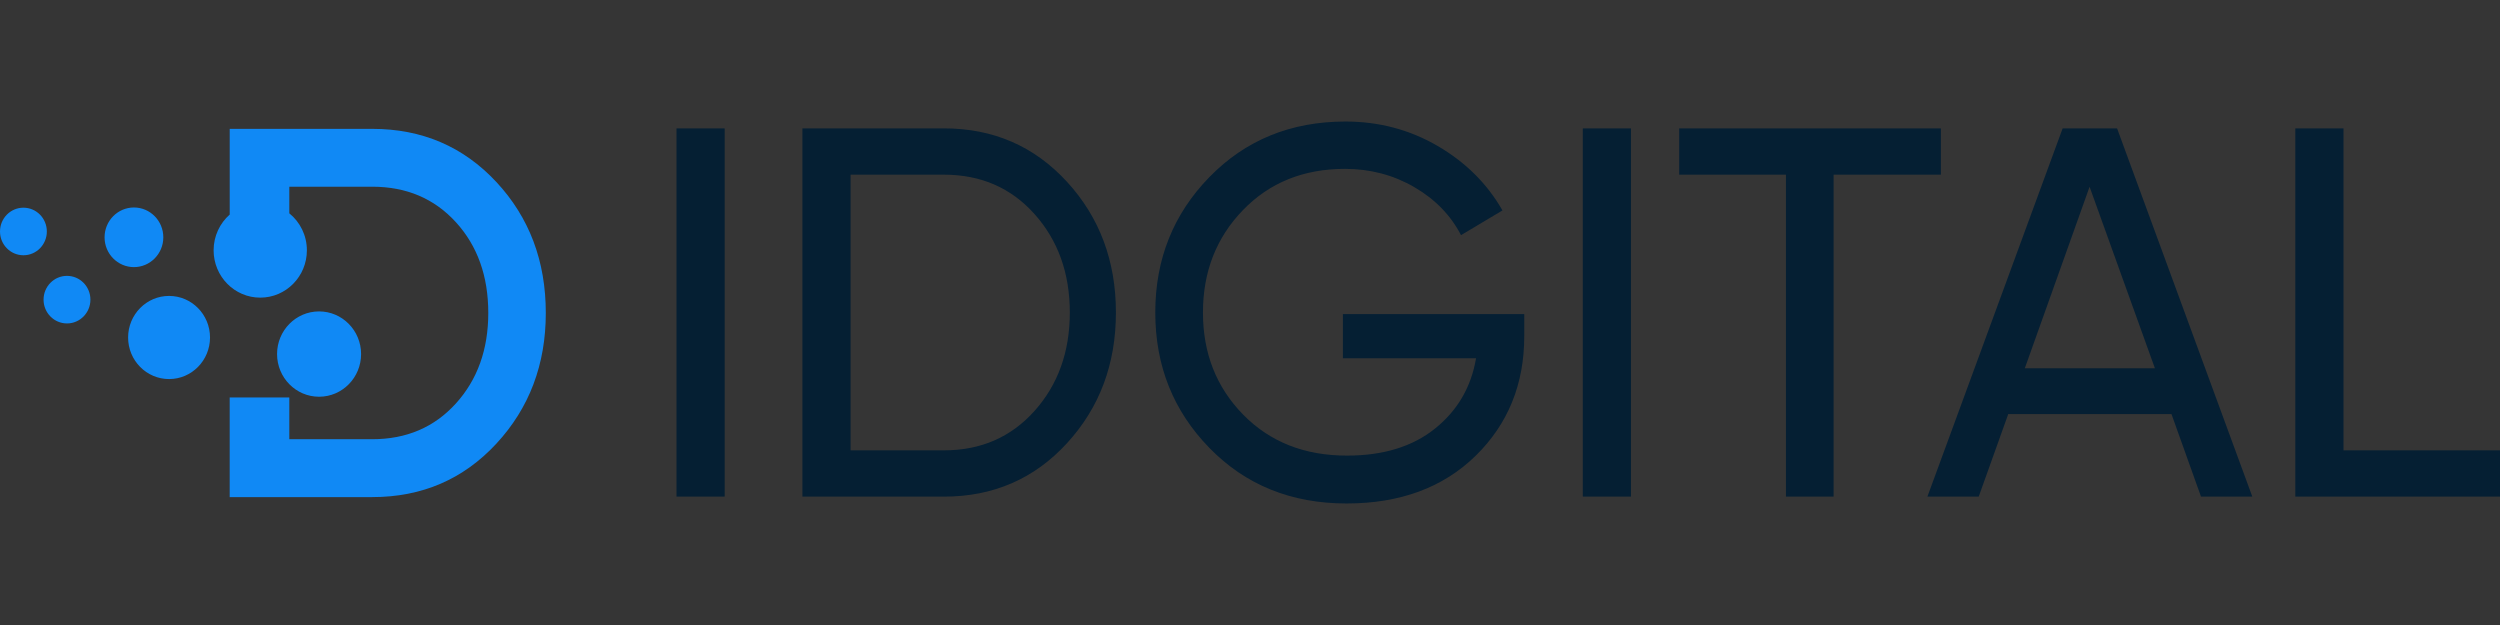 <svg xmlns="http://www.w3.org/2000/svg" width="144" height="36" viewBox="0 0 144 36">
    <rect x="0" y="0" width="144" height="36" fill="#333333" stroke="none"/>
    <g fill="none" fill-rule="evenodd">
        <g>
            <g>
                <g>
                    <g>
                        <path fill="#FFF" fill-opacity=".01" d="M0 0H144V36H0z" transform="translate(-510 -121) translate(0 109) translate(510 10) translate(0 2)"/>
                        <g>
                            <path fill="#051F33" d="M38.966 21.606L41.741 21.606 41.741.394 38.966.394zM54.367 18.94c2.13 0 3.87-.758 5.224-2.273 1.353-1.515 2.03-3.404 2.03-5.667 0-2.262-.677-4.151-2.03-5.667-1.354-1.515-3.095-2.272-5.224-2.272h-5.373V18.94h5.373zm0-18.546c2.845 0 5.208 1.025 7.09 3.076 1.88 2.05 2.82 4.56 2.82 7.53 0 2.97-.94 5.48-2.82 7.53-1.882 2.051-4.245 3.076-7.09 3.076h-8.148V.394h8.148zM87.797 11.09v1.274c0 2.768-.936 5.066-2.806 6.894C83.12 21.086 80.643 22 77.559 22c-3.184 0-5.816-1.065-7.895-3.197-2.08-2.13-3.12-4.732-3.12-7.803 0-3.07 1.04-5.671 3.12-7.803C71.743 1.066 74.354 0 77.499 0c1.93 0 3.701.47 5.313 1.409 1.612.94 2.855 2.177 3.73 3.712l-2.387 1.424c-.597-1.151-1.497-2.075-2.701-2.772-1.204-.697-2.533-1.046-3.985-1.046-2.388 0-4.348.793-5.88 2.38C70.057 6.691 69.29 8.656 69.29 11c0 2.344.77 4.303 2.313 5.879 1.542 1.576 3.537 2.364 5.985 2.364 2.089 0 3.78-.52 5.073-1.56 1.294-1.041 2.08-2.39 2.359-4.047H77.35v-2.545h10.447zM91.169 21.606L93.945 21.606 93.945.394 91.169.394zM111.795.394L111.795 3.061 105.616 3.061 105.616 21.606 102.87 21.606 102.87 3.061 96.721 3.061 96.721.394zM116.63 14.212h7.492L120.36 3.758l-3.731 10.454zm10.148 7.394l-1.702-4.757h-9.401l-1.702 4.757h-2.955l7.79-21.212h3.135l7.79 21.212h-2.955zM134.986 18.94L144 18.94 144 21.606 132.21 21.606 132.21.394 134.986.394z" transform="translate(-510 -121) translate(0 109) translate(510 10) translate(0 2) translate(0 7)"/>
                            <path fill="#1089F5" d="M28.588 3.482c-1.9-2.04-4.283-3.06-7.149-3.06h-8.208v4.937c-.567.5-.927 1.236-.927 2.058 0 1.506 1.203 2.727 2.686 2.727 1.484 0 2.686-1.22 2.686-2.727 0-.863-.396-1.631-1.012-2.13V3.754h4.775c1.97 0 3.577.682 4.821 2.045 1.243 1.364 1.865 3.106 1.865 5.228 0 2.1-.622 3.838-1.865 5.212-1.244 1.374-2.85 2.06-4.82 2.06h-4.776v-2.406H13.23v5.74h8.208c2.866 0 5.249-1.025 7.15-3.076 1.899-2.05 2.85-4.561 2.85-7.53 0-2.99-.951-5.505-2.85-7.546" transform="translate(-510 -121) translate(0 109) translate(510 10) translate(0 2) translate(0 7)"/>
                            <path fill="#1089F5" d="M18.379 15.852c1.336 0 2.42-1.1 2.42-2.458 0-1.357-1.084-2.457-2.42-2.457-1.337 0-2.42 1.1-2.42 2.457 0 1.357 1.083 2.458 2.42 2.458M9.738 10.045c-1.302 0-2.359 1.072-2.359 2.394 0 1.323 1.057 2.395 2.36 2.395 1.302 0 2.358-1.072 2.358-2.395 0-1.322-1.056-2.394-2.359-2.394M9.407 6.669c0-.949-.758-1.718-1.692-1.718-.934 0-1.692.77-1.692 1.718 0 .949.758 1.717 1.692 1.717.934 0 1.692-.768 1.692-1.717M3.858 8.89c-.745 0-1.349.613-1.349 1.37 0 .756.604 1.37 1.35 1.37.745 0 1.349-.614 1.349-1.37 0-.757-.604-1.37-1.35-1.37M1.35 4.963c-.746 0-1.35.613-1.35 1.37 0 .756.604 1.37 1.35 1.37.745 0 1.348-.614 1.348-1.37 0-.757-.603-1.37-1.349-1.37" transform="translate(-510 -121) translate(0 109) translate(510 10) translate(0 2) translate(0 7)"/>
                        </g>
                    </g>
                </g>
            </g>
        </g>
    </g>
</svg>
